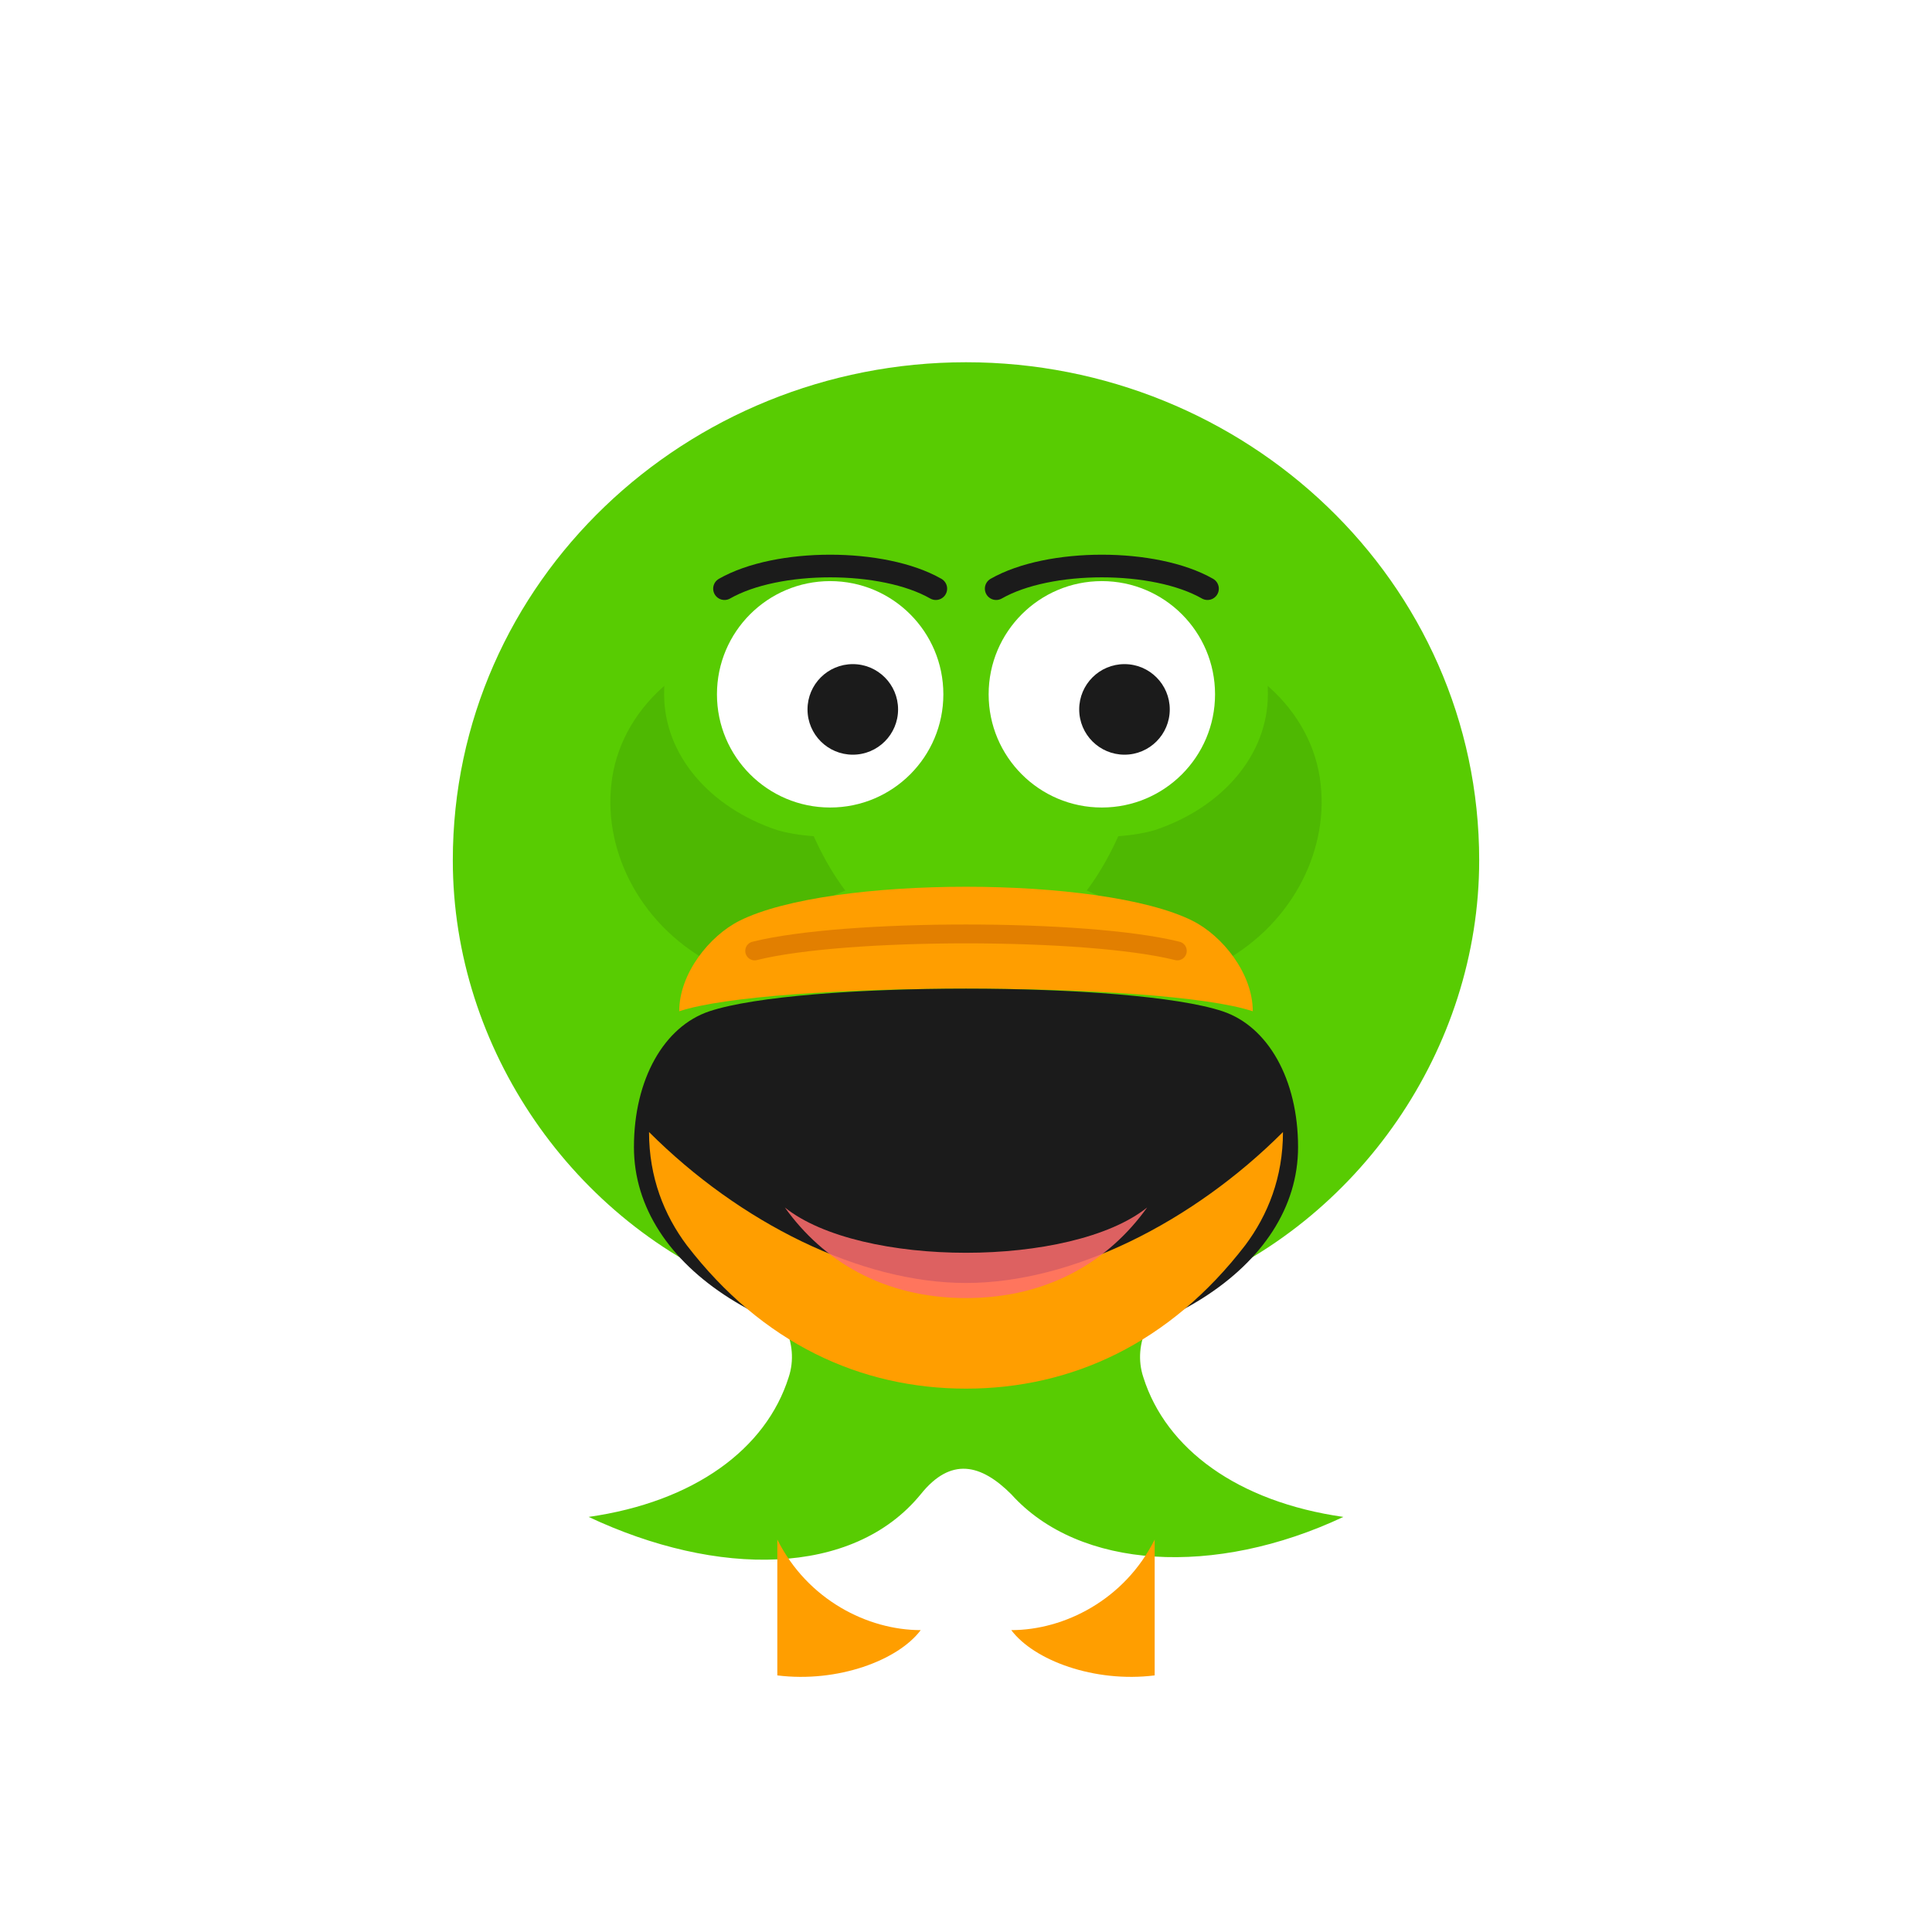 <?xml version="1.0" encoding="UTF-8"?>
<svg width="512" height="512" viewBox="0 0 512 512" xmlns="http://www.w3.org/2000/svg">
  <title>Minimal Green Duck Mascot — POG Face</title>
  <desc>Minimal, original duck mascot in Duolingo-green with a wide open 'pog' mouth and surprised eyes.</desc>
  <defs>
    <filter id="softShadow" x="-20%" y="-20%" width="140%" height="140%">
      <feDropShadow dx="0" dy="8" stdDeviation="8" flood-opacity="0.15"/>
    </filter>
  </defs>
  <g filter="url(#softShadow)">
    <!-- Body -->
    <path d="
      M256,96
      C330,96 392,154 392,228
      C392,278 360,324 314,342
      C305,346 300,356 303,365
      C309,384 328,398 356,402
      C322,418 286,416 268,396
      C260,388 252,386 244,396
      C226,418 190,418 156,402
      C184,398 203,384 209,365
      C212,356 207,346 198,342
      C152,324 120,278 120,228
      C120,154 182,96 256,96 Z"
      fill="#58CC02" />
    <!-- Wing (left) -->
    <path d="
      M190,256
      C170,246 160,226 162,208
      C164,188 182,172 204,170
      C206,196 212,220 224,236
      C210,242 198,250 190,256 Z" fill="#4EB802"/>
    <!-- Wing (right) -->
    <path d="
      M322,256
      C342,246 352,226 350,208
      C348,188 330,172 308,170
      C306,196 300,220 288,236
      C302,242 314,250 322,256 Z" fill="#4EB802"/>
    <!-- Head bump -->
    <path d="
      M256,120
      C300,120 336,148 336,184
      C336,200 324,214 306,220
      C292,224 274,220 256,220
      C238,220 220,224 206,220
      C188,214 176,200 176,184
      C176,148 212,120 256,120 Z" fill="#58CC02"/>
    <!-- Eyes (surprised) -->
    <circle cx="220" cy="184" r="30" fill="#FFFFFF"/>
    <circle cx="292" cy="184" r="30" fill="#FFFFFF"/>
    <circle cx="226" cy="188" r="12" fill="#1B1B1B"/>
    <circle cx="298" cy="188" r="12" fill="#1B1B1B"/>
    <!-- Eyebrows -->
    <path d="M192,156 C206,148 234,148 248,156" stroke="#1B1B1B" stroke-width="6" fill="none" stroke-linecap="round"/>
    <path d="M264,156 C278,148 306,148 320,156" stroke="#1B1B1B" stroke-width="6" fill="none" stroke-linecap="round"/>
    <!-- Beak: POG (wide open mouth) -->
    <g id="beak_pog">
      <!-- Upper beak rim -->
      <path d="
        M196,244
        C220,232 292,232 316,244
        C324,248 332,258 332,268
        C308,260 204,260 180,268
        C180,258 188,248 196,244 Z"
        fill="#FF9E00"/>
      <!-- Mouth cavity -->
      <path d="
        M188,268
        C212,260 300,260 324,268
        C336,272 344,286 344,304
        C344,336 306,360 256,360
        C206,360 168,336 168,304
        C168,286 176,272 188,268 Z"
        fill="#1B1B1B"/>
      <!-- Lower beak rim -->
      <path d="
        M172,300
        C196,324 228,340 256,340
        C284,340 316,324 340,300
        C340,312 336,322 330,330
        C310,356 284,368 256,368
        C228,368 202,356 182,330
        C176,322 172,312 172,300 Z"
        fill="#FF9E00"/>
      <!-- Tongue (subtle) -->
      <path d="M208,320 C228,336 284,336 304,320 C294,334 278,344 256,344 C234,344 218,334 208,320 Z"
            fill="#FF6E6E" opacity="0.85"/>
      <!-- Light crease on upper beak -->
      <path d="M200,252 C224,246 288,246 312,252"
            stroke="#E27F00" stroke-width="5" fill="none" stroke-linecap="round"/>
    </g>
    <!-- Feet -->
    <path d="M206,408 C214,424 230,432 244,432 C238,440 222,446 206,444 Z" fill="#FF9E00"/>
    <path d="M306,408 C298,424 282,432 268,432 C274,440 290,446 306,444 Z" fill="#FF9E00"/>
  </g>
</svg>